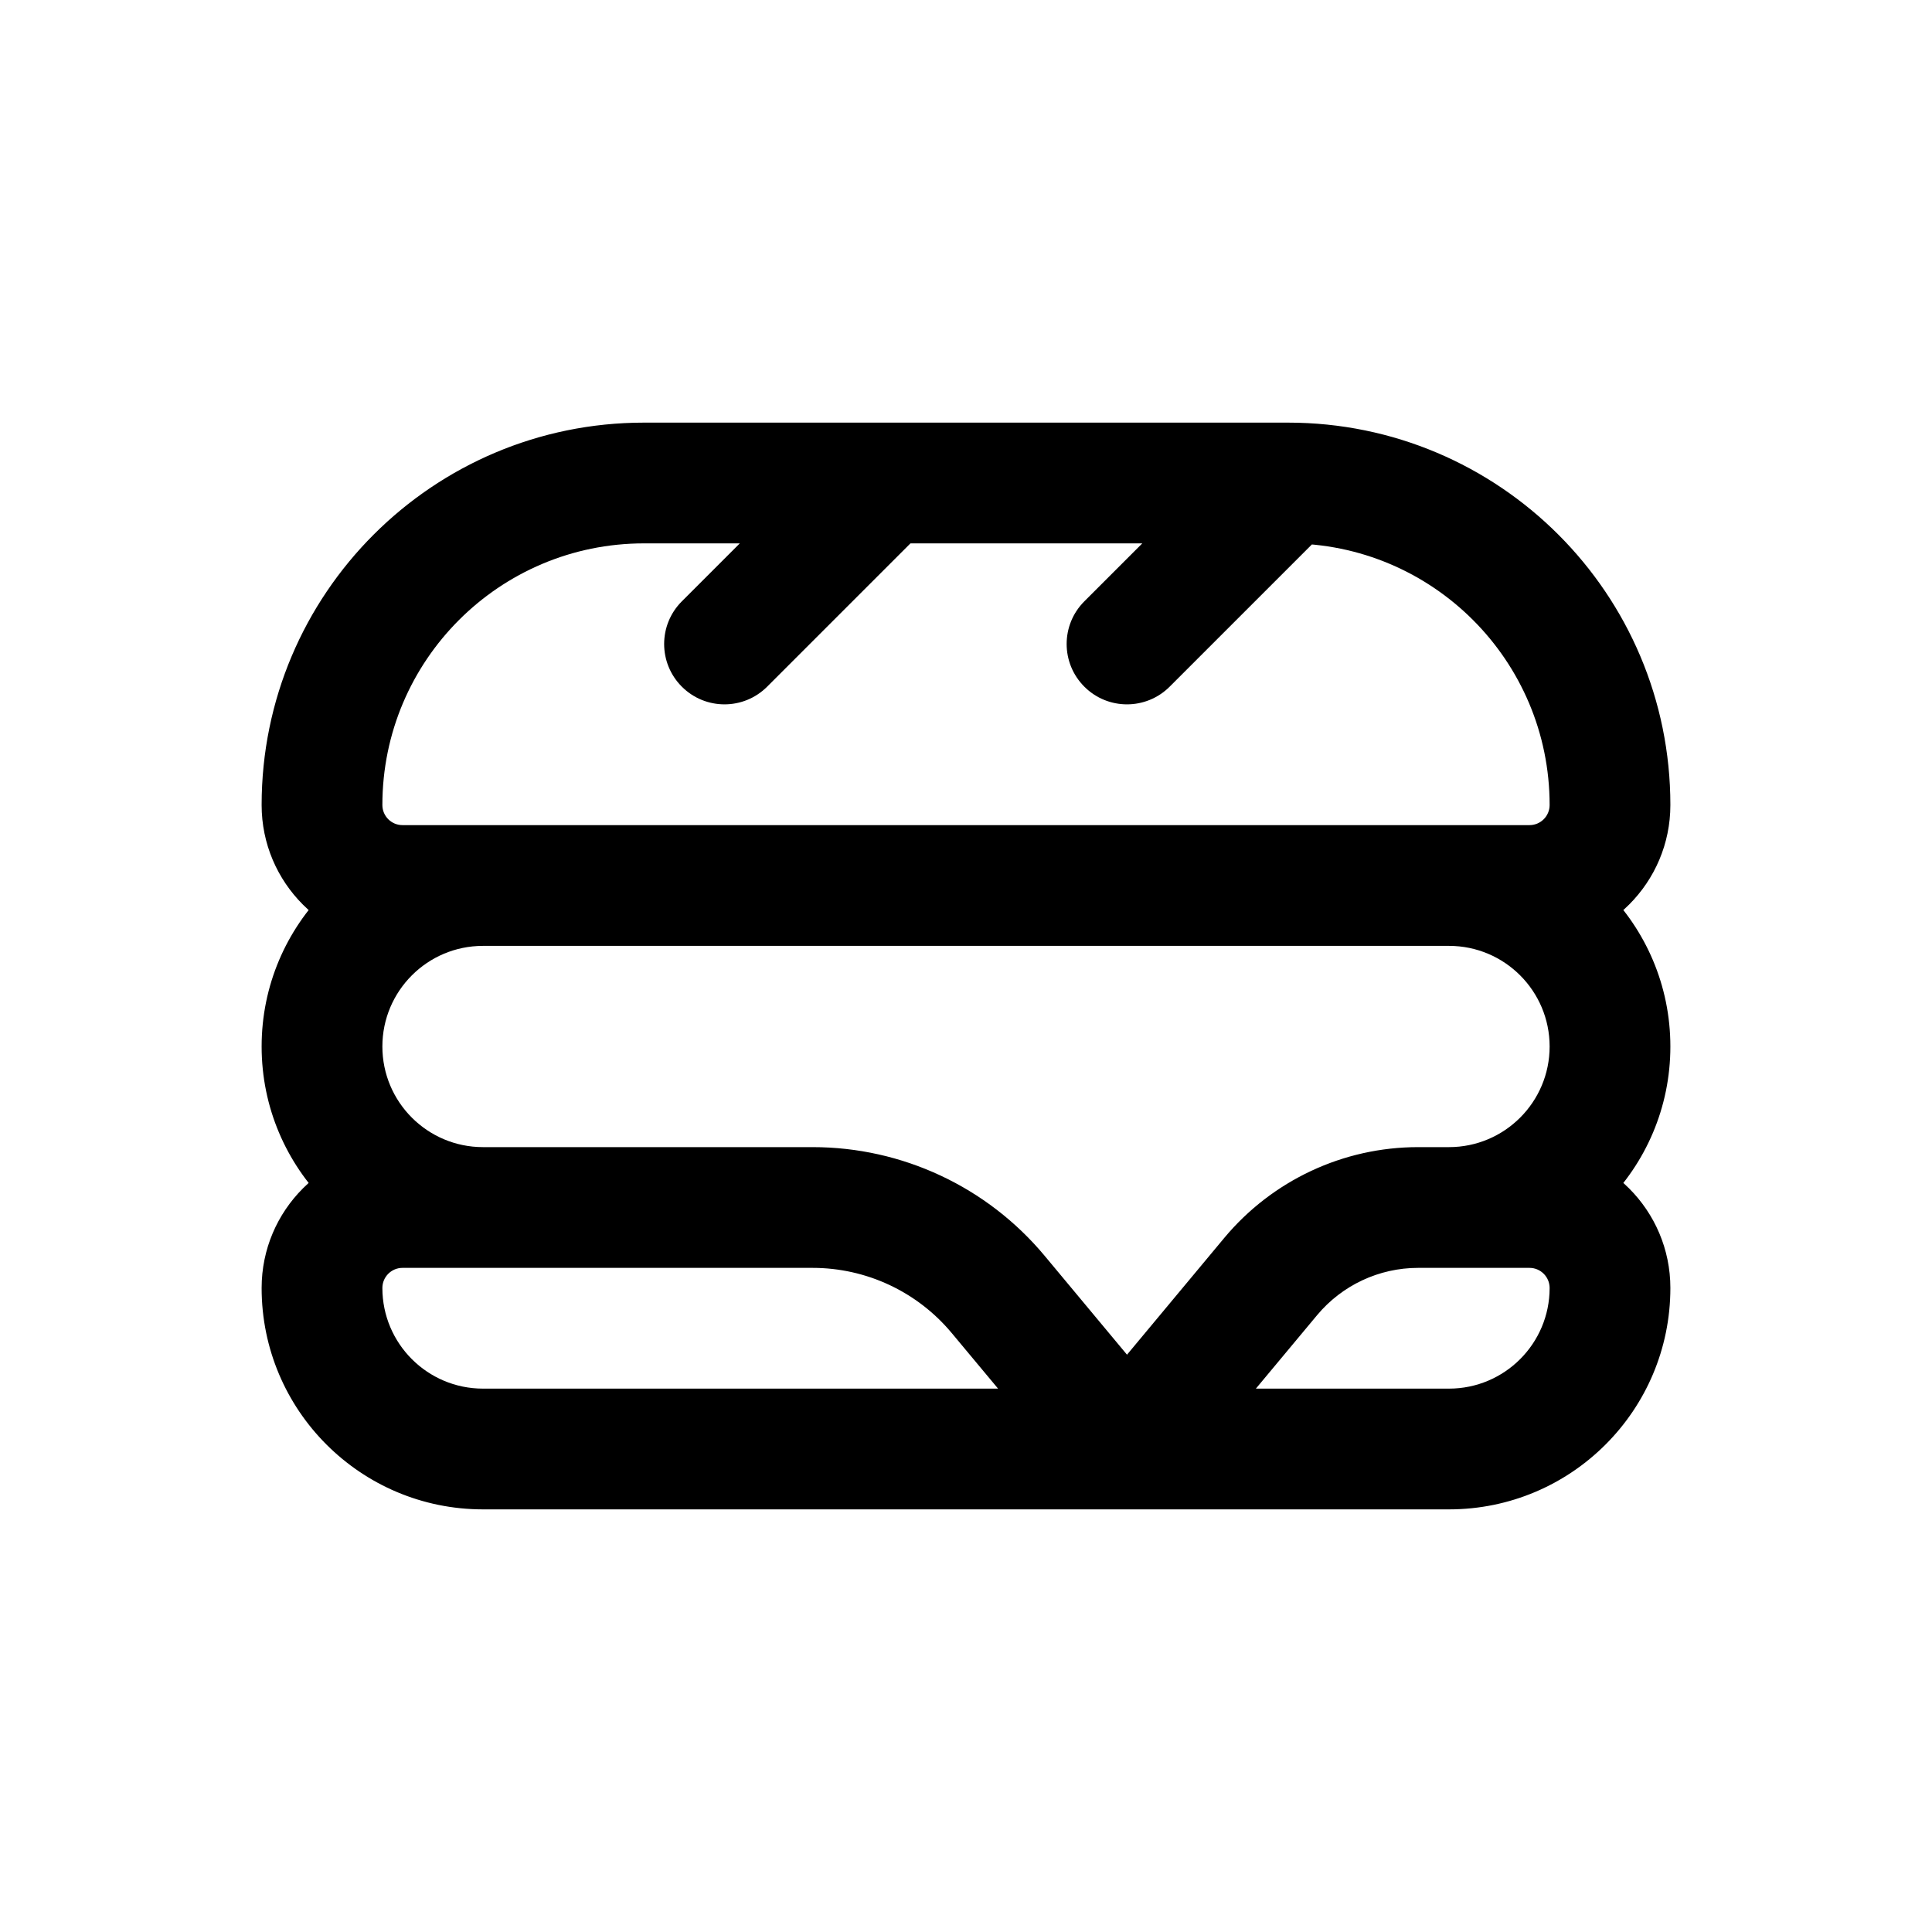 <svg width="24" height="24" viewBox="0 0 24 24" fill="none" xmlns="http://www.w3.org/2000/svg">
<path d="M16 6V5.25V6ZM8 6V6.75V6ZM5 11L5 10.25L5 11ZM19 11V11.75V11ZM12.399 16.079L12.976 15.599V15.599L12.399 16.079ZM14 18L13.424 18.48C13.566 18.651 13.777 18.75 14 18.75C14.223 18.75 14.434 18.651 14.576 18.48L14 18ZM15.785 15.858L16.361 16.338L15.785 15.858ZM11.53 6.53C11.823 6.237 11.823 5.763 11.53 5.47C11.237 5.177 10.762 5.177 10.47 5.47L11.53 6.53ZM8.47 7.47C8.177 7.763 8.177 8.237 8.47 8.53C8.763 8.823 9.237 8.823 9.53 8.53L8.47 7.47ZM13.47 7.47C13.177 7.763 13.177 8.237 13.47 8.53C13.762 8.823 14.237 8.823 14.53 8.53L13.47 7.47ZM18 17.25H6V18.75H18V17.25ZM5 15.75H9V14.25H5V15.75ZM18 15.75H19V14.25H18V15.75ZM6 17.25C5.31 17.25 4.75 16.69 4.75 16H3.25C3.25 17.519 4.481 18.75 6 18.75V17.25ZM19.25 16C19.25 16.69 18.69 17.25 18 17.25V18.75C19.519 18.75 20.75 17.519 20.75 16H19.25ZM20.75 16C20.75 15.034 19.966 14.25 19 14.25V15.75C19.138 15.75 19.25 15.862 19.25 16H20.75ZM4.75 16C4.75 15.862 4.862 15.75 5 15.75V14.25C4.034 14.25 3.25 15.034 3.25 16H4.75ZM19 10.25L5 10.25L5 11.75L19 11.75V10.25ZM8 6.75L16 6.75V5.25L8 5.25V6.75ZM16 6.75C17.795 6.75 19.25 8.205 19.25 10H20.75C20.75 7.377 18.623 5.25 16 5.25V6.75ZM4.75 10C4.75 8.205 6.205 6.75 8 6.75V5.25C5.377 5.25 3.25 7.377 3.25 10H4.75ZM5 10.25C4.862 10.25 4.75 10.138 4.75 10H3.25C3.25 10.966 4.034 11.75 5 11.75L5 10.25ZM19 11.75C19.966 11.75 20.75 10.966 20.75 10H19.25C19.25 10.138 19.138 10.25 19 10.25V11.75ZM6 15.75H10.095V14.25H6V15.75ZM17.616 15.75H18V14.25H17.616V15.75ZM11.823 16.56L13.424 18.48L14.576 17.52L12.976 15.599L11.823 16.56ZM14.576 18.48L16.361 16.338L15.209 15.377L13.424 17.52L14.576 18.48ZM6 11.75H18V10.25H6V11.75ZM18 11.75C18.69 11.75 19.25 12.31 19.25 13H20.75C20.75 11.481 19.519 10.25 18 10.25V11.75ZM17.616 14.25C16.686 14.25 15.805 14.663 15.209 15.377L16.361 16.338C16.672 15.965 17.132 15.75 17.616 15.75V14.25ZM10.095 15.75C10.763 15.75 11.396 16.047 11.823 16.56L12.976 15.599C12.263 14.744 11.208 14.25 10.095 14.25V15.75ZM18 15.75C19.519 15.75 20.75 14.519 20.75 13H19.25C19.25 13.69 18.69 14.25 18 14.25V15.75ZM4.75 13C4.75 12.31 5.31 11.75 6 11.75V10.25C4.481 10.25 3.25 11.481 3.25 13H4.75ZM6 14.25C5.31 14.25 4.75 13.69 4.75 13H3.25C3.25 14.519 4.481 15.75 6 15.75V14.25ZM10.47 5.47L8.47 7.47L9.53 8.53L11.53 6.53L10.47 5.47ZM15.47 5.47L13.47 7.47L14.53 8.53L16.53 6.53L15.47 5.47Z" fill="black"/>
</svg>
